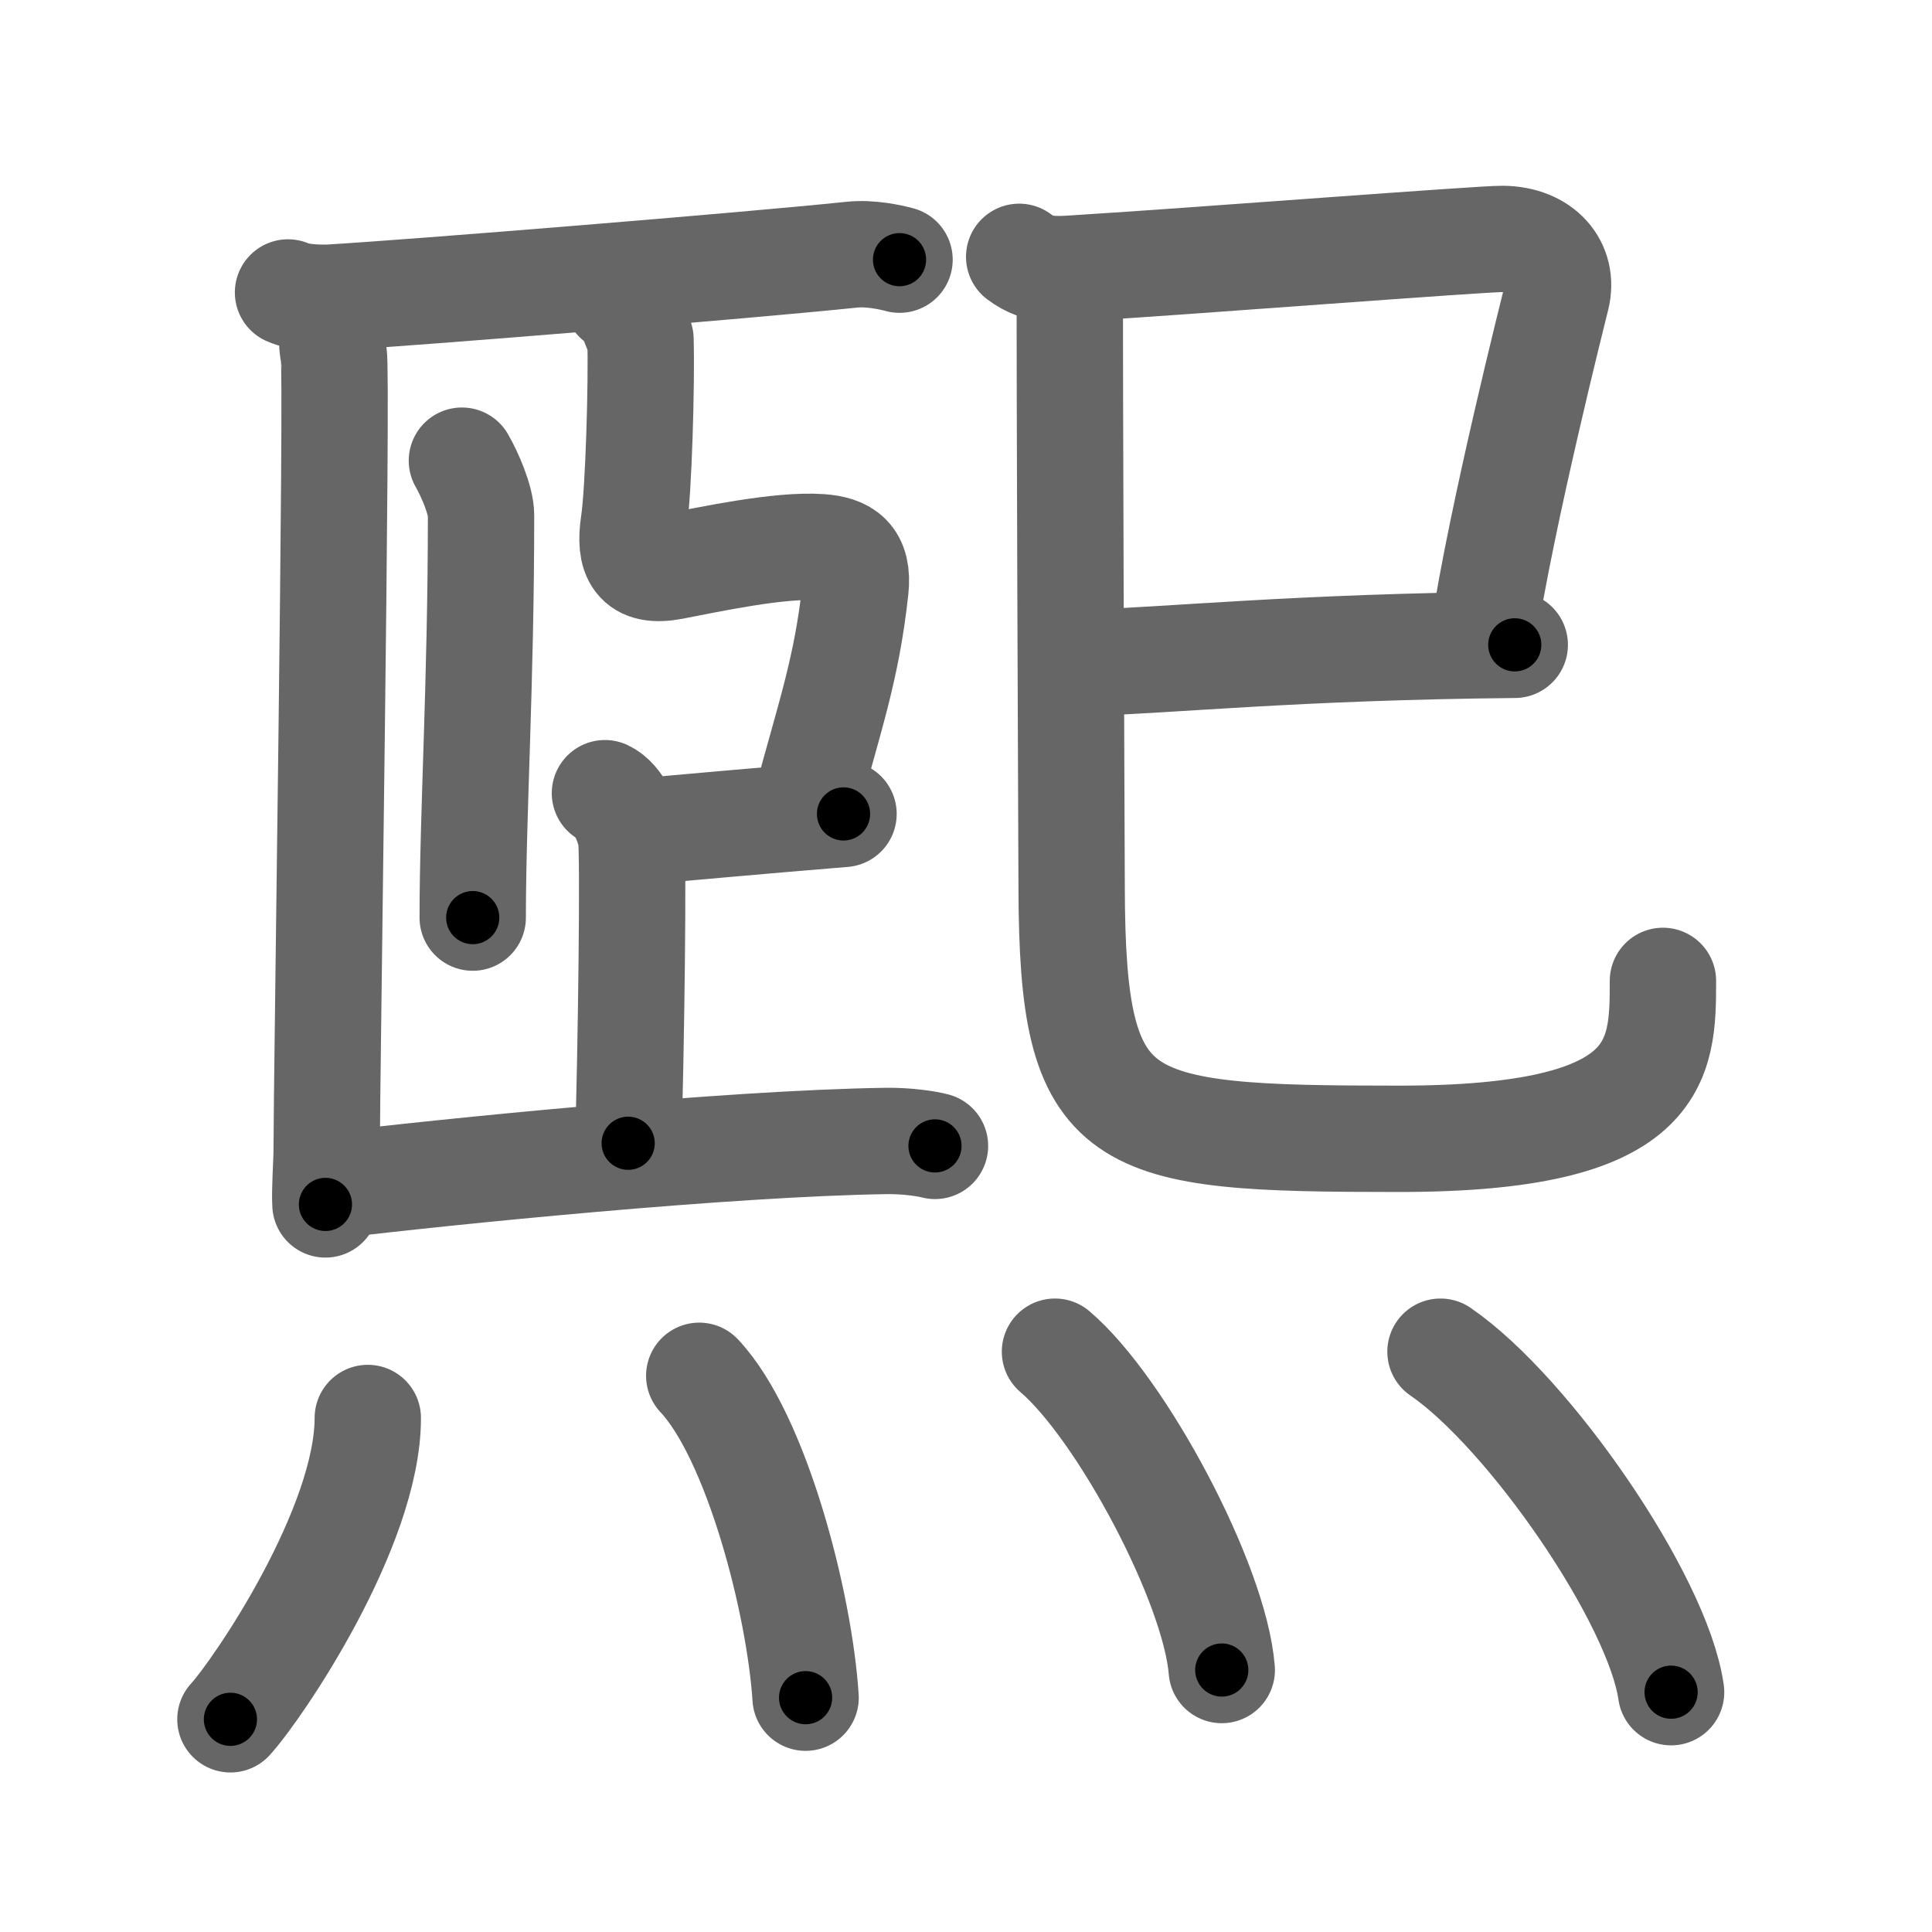 <svg xmlns="http://www.w3.org/2000/svg" viewBox="0 0 109 109" id="7155"><g fill="none" stroke="#666" stroke-width="6" stroke-linecap="round" stroke-linejoin="round"><g><g><g><g><path d="M 18.87,17.25 c 0,1 -0.26,1.75 -0.04,2.75 0.22,1 -0.4,41 -0.4,44.88 0,0.69 -0.118,2.287 -0.069,3.071" /></g><path d="M16.25,16.5c0.63,0.29,1.78,0.32,2.41,0.29C23.5,16.5,42,15,48.05,14.37c1.04-0.11,2.18,0.14,2.7,0.28" /><path d="M26.06,25.99c0.44,0.76,1.08,2.23,1.08,3.08c0,9.43-0.47,16.93-0.47,22.7" /><path d="M 34.808,16.889 c 0.777,0.625 0.77,0.89 1.328,2.256 0.071,2.427 -0.102,8.543 -0.378,10.383 -0.275,1.841 0.169,2.818 2.188,2.433 2.018,-0.385 6.027,-1.259 8.349,-1.089 1.346,0.098 2.16,0.584 1.966,2.363 -0.492,4.501 -1.424,7.085 -2.763,12.07" /><path d="M35.72,46.95c2.28-0.2,7.78-0.7,11.87-1.03" /><g><path d="M34.13,44.75c0.82,0.38,1.31,1.69,1.47,2.44c0.16,0.75,0,12.62-0.16,17.31" /></g><path d="M 18.645,66.889 C 25.235,66.099 41,64.5 50.05,64.37 c 1.05,-0.01 2.18,0.14 2.7,0.28" /></g><g><g><path d="M57.5,14.49c1.19,0.89,2.19,0.71,3.95,0.6c5.55-0.34,22.23-1.63,23.32-1.61C87,13.5,88.25,15,87.82,16.76c-0.17,0.68-3.11,12.36-4.11,18.96" /><path d="M60.75,37.42c5.5-0.17,12.25-0.92,24.71-1.04" /><path d="M60.36,15.8c-0.02,5.31,0.08,29.49,0.1,34.3c0.04,13.62,2.43,14.15,18.48,14.15c14.81,0,14.88-4.37,14.88-8.91" /></g></g></g><g><path d="M20.75,80c0,6.16-6.15,15.24-7.75,17" /><path d="M39.45,77.62c3.24,3.44,5.66,12.85,6,18.16" /><path d="M59.52,76.26c3.74,3.18,9.02,13.05,9.41,17.96" /><path d="M81.27,76.26c4.98,3.41,12.27,13.96,13.01,19.21" /></g></g></g><g fill="none" stroke="#000" stroke-width="3" stroke-linecap="round" stroke-linejoin="round"><path d="M 18.87,17.25 c 0,1 -0.26,1.75 -0.04,2.75 0.22,1 -0.4,41 -0.4,44.88 0,0.69 -0.118,2.287 -0.069,3.071" stroke-dasharray="50.719" stroke-dashoffset="50.719"><animate attributeName="stroke-dashoffset" values="50.719;50.719;0" dur="0.507s" fill="freeze" begin="0s;7155.click" /></path><path d="M16.25,16.5c0.63,0.29,1.78,0.32,2.41,0.29C23.5,16.5,42,15,48.05,14.37c1.04-0.11,2.18,0.14,2.7,0.28" stroke-dasharray="34.665" stroke-dashoffset="34.665"><animate attributeName="stroke-dashoffset" values="34.665" fill="freeze" begin="7155.click" /><animate attributeName="stroke-dashoffset" values="34.665;34.665;0" keyTimes="0;0.594;1" dur="0.854s" fill="freeze" begin="0s;7155.click" /></path><path d="M26.06,25.99c0.44,0.76,1.08,2.23,1.08,3.08c0,9.43-0.47,16.93-0.47,22.7" stroke-dasharray="25.997" stroke-dashoffset="25.997"><animate attributeName="stroke-dashoffset" values="25.997" fill="freeze" begin="7155.click" /><animate attributeName="stroke-dashoffset" values="25.997;25.997;0" keyTimes="0;0.767;1" dur="1.114s" fill="freeze" begin="0s;7155.click" /></path><path d="M 34.808,16.889 c 0.777,0.625 0.77,0.89 1.328,2.256 0.071,2.427 -0.102,8.543 -0.378,10.383 -0.275,1.841 0.169,2.818 2.188,2.433 2.018,-0.385 6.027,-1.259 8.349,-1.089 1.346,0.098 2.16,0.584 1.966,2.363 -0.492,4.501 -1.424,7.085 -2.763,12.07" stroke-dasharray="41.721" stroke-dashoffset="41.721"><animate attributeName="stroke-dashoffset" values="41.721" fill="freeze" begin="7155.click" /><animate attributeName="stroke-dashoffset" values="41.721;41.721;0" keyTimes="0;0.728;1" dur="1.531s" fill="freeze" begin="0s;7155.click" /></path><path d="M35.72,46.95c2.28-0.2,7.78-0.7,11.87-1.03" stroke-dasharray="11.916" stroke-dashoffset="11.916"><animate attributeName="stroke-dashoffset" values="11.916" fill="freeze" begin="7155.click" /><animate attributeName="stroke-dashoffset" values="11.916;11.916;0" keyTimes="0;0.928;1" dur="1.65s" fill="freeze" begin="0s;7155.click" /></path><path d="M34.13,44.75c0.82,0.38,1.31,1.69,1.47,2.44c0.16,0.75,0,12.62-0.16,17.31" stroke-dasharray="20.249" stroke-dashoffset="20.249"><animate attributeName="stroke-dashoffset" values="20.249" fill="freeze" begin="7155.click" /><animate attributeName="stroke-dashoffset" values="20.249;20.249;0" keyTimes="0;0.891;1" dur="1.852s" fill="freeze" begin="0s;7155.click" /></path><path d="M 18.645,66.889 C 25.235,66.099 41,64.5 50.05,64.37 c 1.05,-0.01 2.18,0.14 2.7,0.28" stroke-dasharray="34.238" stroke-dashoffset="34.238"><animate attributeName="stroke-dashoffset" values="34.238" fill="freeze" begin="7155.click" /><animate attributeName="stroke-dashoffset" values="34.238;34.238;0" keyTimes="0;0.844;1" dur="2.194s" fill="freeze" begin="0s;7155.click" /></path><path d="M57.5,14.49c1.19,0.89,2.19,0.71,3.95,0.6c5.55-0.34,22.23-1.63,23.32-1.61C87,13.5,88.25,15,87.82,16.76c-0.17,0.68-3.11,12.36-4.11,18.96" stroke-dasharray="52.128" stroke-dashoffset="52.128"><animate attributeName="stroke-dashoffset" values="52.128" fill="freeze" begin="7155.click" /><animate attributeName="stroke-dashoffset" values="52.128;52.128;0" keyTimes="0;0.808;1" dur="2.715s" fill="freeze" begin="0s;7155.click" /></path><path d="M60.75,37.42c5.5-0.17,12.25-0.92,24.71-1.04" stroke-dasharray="24.736" stroke-dashoffset="24.736"><animate attributeName="stroke-dashoffset" values="24.736" fill="freeze" begin="7155.click" /><animate attributeName="stroke-dashoffset" values="24.736;24.736;0" keyTimes="0;0.917;1" dur="2.962s" fill="freeze" begin="0s;7155.click" /></path><path d="M60.36,15.8c-0.02,5.31,0.08,29.49,0.1,34.3c0.04,13.62,2.43,14.15,18.48,14.15c14.81,0,14.88-4.37,14.88-8.91" stroke-dasharray="83.127" stroke-dashoffset="83.127"><animate attributeName="stroke-dashoffset" values="83.127" fill="freeze" begin="7155.click" /><animate attributeName="stroke-dashoffset" values="83.127;83.127;0" keyTimes="0;0.826;1" dur="3.587s" fill="freeze" begin="0s;7155.click" /></path><path d="M20.75,80c0,6.16-6.15,15.24-7.75,17" stroke-dasharray="18.958" stroke-dashoffset="18.958"><animate attributeName="stroke-dashoffset" values="18.958" fill="freeze" begin="7155.click" /><animate attributeName="stroke-dashoffset" values="18.958;18.958;0" keyTimes="0;0.95;1" dur="3.777s" fill="freeze" begin="0s;7155.click" /></path><path d="M39.45,77.62c3.24,3.44,5.66,12.85,6,18.16" stroke-dasharray="19.379" stroke-dashoffset="19.379"><animate attributeName="stroke-dashoffset" values="19.379" fill="freeze" begin="7155.click" /><animate attributeName="stroke-dashoffset" values="19.379;19.379;0" keyTimes="0;0.951;1" dur="3.971s" fill="freeze" begin="0s;7155.click" /></path><path d="M59.52,76.26c3.74,3.18,9.02,13.05,9.41,17.96" stroke-dasharray="20.58" stroke-dashoffset="20.58"><animate attributeName="stroke-dashoffset" values="20.58" fill="freeze" begin="7155.click" /><animate attributeName="stroke-dashoffset" values="20.58;20.58;0" keyTimes="0;0.951;1" dur="4.177s" fill="freeze" begin="0s;7155.click" /></path><path d="M81.27,76.26c4.98,3.41,12.27,13.96,13.01,19.21" stroke-dasharray="23.588" stroke-dashoffset="23.588"><animate attributeName="stroke-dashoffset" values="23.588" fill="freeze" begin="7155.click" /><animate attributeName="stroke-dashoffset" values="23.588;23.588;0" keyTimes="0;0.947;1" dur="4.413s" fill="freeze" begin="0s;7155.click" /></path></g></svg>